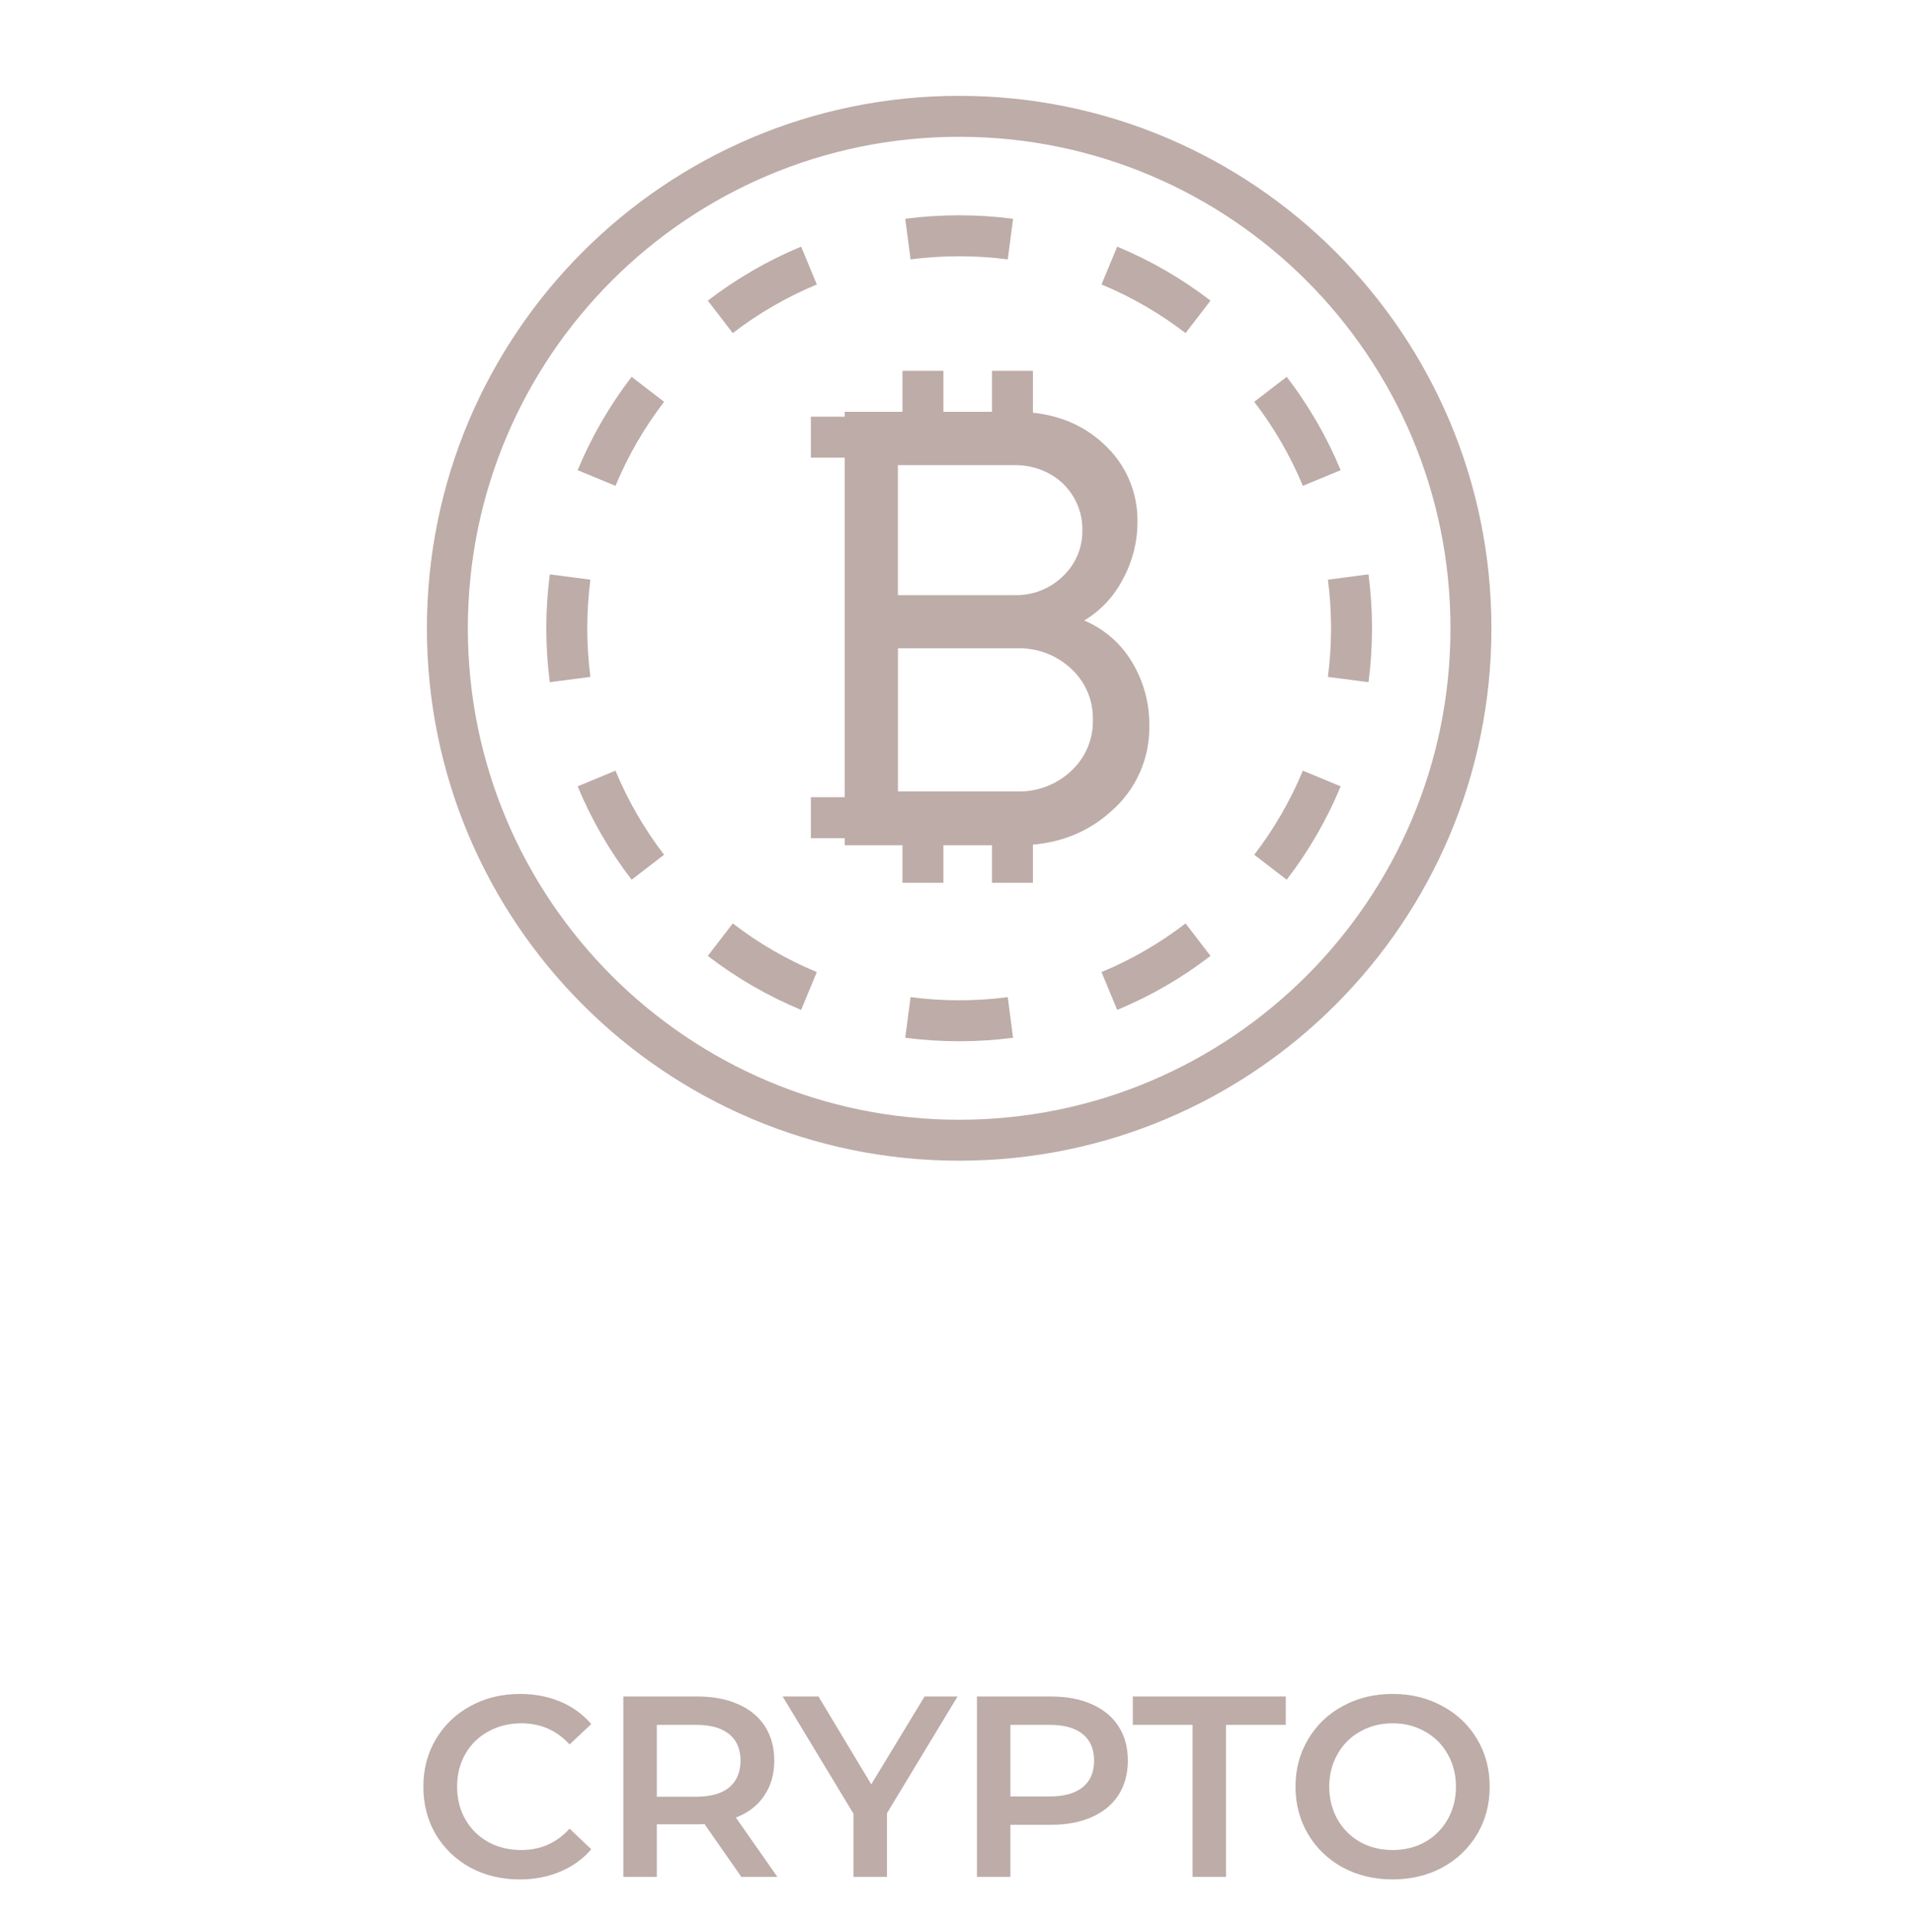 <svg width="104" height="105" viewBox="0 0 104 105" fill="none" xmlns="http://www.w3.org/2000/svg">
<path d="M49.215 11.89C50.174 11.765 51.152 11.701 52.145 11.701C53.137 11.701 54.115 11.765 55.075 11.89L54.787 14.097C53.922 13.985 53.041 13.927 52.145 13.927C51.249 13.927 50.367 13.985 49.503 14.097L49.215 11.89Z" fill="#BDACA8"/>
<path d="M38.48 16.338C40.025 15.152 41.728 14.161 43.553 13.404L44.406 15.46C42.763 16.142 41.228 17.034 39.837 18.103L38.48 16.338Z" fill="#BDACA8"/>
<path d="M60.736 13.404C62.562 14.161 64.265 15.152 65.809 16.338L64.453 18.103C63.061 17.034 61.527 16.142 59.884 15.46L60.736 13.404Z" fill="#BDACA8"/>
<path d="M31.404 25.553C32.161 23.728 33.151 22.025 34.338 20.48L36.103 21.837C35.034 23.228 34.142 24.763 33.46 26.406L31.404 25.553Z" fill="#BDACA8"/>
<path d="M69.951 20.48C71.138 22.025 72.128 23.728 72.885 25.553L70.829 26.406C70.148 24.763 69.256 23.228 68.186 21.837L69.951 20.48Z" fill="#BDACA8"/>
<path d="M29.701 34.145C29.701 33.152 29.765 32.174 29.89 31.215L32.097 31.503C31.985 32.367 31.926 33.249 31.926 34.145C31.926 35.041 31.985 35.923 32.097 36.787L29.89 37.075C29.765 36.115 29.701 35.137 29.701 34.145Z" fill="#BDACA8"/>
<path d="M74.399 31.215C74.524 32.174 74.589 33.152 74.589 34.145C74.589 35.137 74.524 36.115 74.399 37.075L72.192 36.787C72.305 35.923 72.363 35.041 72.363 34.145C72.363 33.249 72.305 32.367 72.192 31.503L74.399 31.215Z" fill="#BDACA8"/>
<path d="M34.338 47.809C33.151 46.265 32.161 44.562 31.404 42.736L33.46 41.884C34.142 43.527 35.034 45.061 36.103 46.453L34.338 47.809Z" fill="#BDACA8"/>
<path d="M72.885 42.736C72.128 44.562 71.138 46.265 69.951 47.809L68.186 46.453C69.256 45.061 70.148 43.527 70.829 41.884L72.885 42.736Z" fill="#BDACA8"/>
<path d="M43.553 54.885C41.728 54.128 40.025 53.138 38.48 51.951L39.837 50.186C41.228 51.256 42.763 52.148 44.406 52.829L43.553 54.885Z" fill="#BDACA8"/>
<path d="M65.809 51.951C64.265 53.138 62.562 54.128 60.736 54.885L59.884 52.829C61.527 52.148 63.061 51.256 64.453 50.186L65.809 51.951Z" fill="#BDACA8"/>
<path d="M52.145 56.589C51.152 56.589 50.174 56.524 49.215 56.399L49.503 54.192C50.367 54.305 51.249 54.363 52.145 54.363C53.041 54.363 53.922 54.305 54.787 54.192L55.075 56.399C54.115 56.524 53.137 56.589 52.145 56.589Z" fill="#BDACA8"/>
<path fill-rule="evenodd" clip-rule="evenodd" d="M61.54 35.977C60.937 34.968 60.027 34.178 58.943 33.724C59.842 33.184 60.571 32.403 61.048 31.47C61.562 30.53 61.834 29.477 61.838 28.406C61.857 27.595 61.7 26.791 61.377 26.047C61.055 25.304 60.575 24.639 59.97 24.099C58.935 23.146 57.663 22.59 56.155 22.43V20.155H53.929V22.381H51.288V20.155H49.062V22.381H45.922V22.646H44.083V24.872H45.922V43.326H44.083V45.552H45.922V45.938H49.062V47.978H51.288V45.938H53.929V47.978H56.155V45.904C57.823 45.758 59.248 45.147 60.43 44.07C61.089 43.495 61.613 42.783 61.967 41.984C62.322 41.185 62.497 40.318 62.482 39.444C62.498 38.223 62.171 37.022 61.54 35.977ZM58.367 27.015C58.688 27.558 58.852 28.179 58.843 28.81C58.851 29.279 58.761 29.744 58.579 30.176C58.396 30.608 58.126 30.997 57.783 31.318C57.439 31.654 57.031 31.918 56.583 32.094C56.135 32.271 55.657 32.355 55.175 32.344H48.815V25.278H55.142C55.798 25.268 56.445 25.424 57.025 25.731C57.582 26.027 58.046 26.471 58.367 27.015ZM58.236 41.898C57.446 42.642 56.394 43.042 55.309 43.011H48.817V35.233H55.309C56.394 35.203 57.446 35.603 58.236 36.346C58.618 36.696 58.92 37.123 59.123 37.599C59.326 38.075 59.425 38.589 59.414 39.106C59.428 39.629 59.33 40.148 59.127 40.63C58.923 41.111 58.62 41.543 58.236 41.898Z" fill="#BDACA8"/>
<path fill-rule="evenodd" clip-rule="evenodd" d="M23.209 34.145C23.209 18.164 36.164 5.209 52.145 5.209C68.126 5.209 81.081 18.164 81.081 34.145C81.081 50.126 68.126 63.081 52.145 63.081C36.164 63.081 23.209 50.126 23.209 34.145ZM52.145 7.434C37.393 7.434 25.434 19.393 25.434 34.145C25.434 48.896 37.393 60.855 52.145 60.855C66.896 60.855 78.855 48.896 78.855 34.145C78.855 19.393 66.896 7.434 52.145 7.434Z" fill="#BDACA8"/>
<path d="M28.252 102.14C27.263 102.14 26.367 101.925 25.564 101.496C24.771 101.057 24.146 100.455 23.688 99.69C23.24 98.925 23.016 98.061 23.016 97.1C23.016 96.139 23.245 95.275 23.702 94.51C24.16 93.745 24.785 93.147 25.578 92.718C26.381 92.279 27.277 92.06 28.266 92.06C29.069 92.06 29.802 92.2 30.464 92.48C31.127 92.76 31.687 93.166 32.144 93.698L30.968 94.804C30.259 94.039 29.386 93.656 28.35 93.656C27.678 93.656 27.076 93.805 26.544 94.104C26.012 94.393 25.597 94.799 25.298 95.322C25 95.845 24.85 96.437 24.85 97.1C24.85 97.763 25 98.355 25.298 98.878C25.597 99.401 26.012 99.811 26.544 100.11C27.076 100.399 27.678 100.544 28.35 100.544C29.386 100.544 30.259 100.157 30.968 99.382L32.144 100.502C31.687 101.034 31.122 101.44 30.45 101.72C29.788 102 29.055 102.14 28.252 102.14ZM40.3 102L38.298 99.13C38.214 99.139 38.088 99.144 37.92 99.144H35.708V102H33.888V92.2H37.92C38.77 92.2 39.507 92.34 40.132 92.62C40.767 92.9 41.252 93.301 41.588 93.824C41.924 94.347 42.092 94.967 42.092 95.686C42.092 96.423 41.91 97.058 41.546 97.59C41.192 98.122 40.678 98.519 40.006 98.78L42.26 102H40.3ZM40.258 95.686C40.258 95.061 40.053 94.58 39.642 94.244C39.232 93.908 38.63 93.74 37.836 93.74H35.708V97.646H37.836C38.63 97.646 39.232 97.478 39.642 97.142C40.053 96.797 40.258 96.311 40.258 95.686ZM48.22 98.542V102H46.4V98.57L42.55 92.2H44.496L47.366 96.974L50.264 92.2H52.056L48.22 98.542ZM57.143 92.2C57.992 92.2 58.73 92.34 59.355 92.62C59.99 92.9 60.475 93.301 60.811 93.824C61.147 94.347 61.315 94.967 61.315 95.686C61.315 96.395 61.147 97.016 60.811 97.548C60.475 98.071 59.99 98.472 59.355 98.752C58.73 99.032 57.992 99.172 57.143 99.172H54.931V102H53.111V92.2H57.143ZM57.059 97.632C57.852 97.632 58.454 97.464 58.865 97.128C59.276 96.792 59.481 96.311 59.481 95.686C59.481 95.061 59.276 94.58 58.865 94.244C58.454 93.908 57.852 93.74 57.059 93.74H54.931V97.632H57.059ZM64.833 93.74H61.585V92.2H69.901V93.74H66.653V102H64.833V93.74ZM75.709 102.14C74.71 102.14 73.809 101.925 73.007 101.496C72.204 101.057 71.574 100.455 71.117 99.69C70.659 98.915 70.43 98.052 70.43 97.1C70.43 96.148 70.659 95.289 71.117 94.524C71.574 93.749 72.204 93.147 73.007 92.718C73.809 92.279 74.71 92.06 75.709 92.06C76.707 92.06 77.608 92.279 78.41 92.718C79.213 93.147 79.843 93.745 80.3 94.51C80.758 95.275 80.987 96.139 80.987 97.1C80.987 98.061 80.758 98.925 80.3 99.69C79.843 100.455 79.213 101.057 78.41 101.496C77.608 101.925 76.707 102.14 75.709 102.14ZM75.709 100.544C76.362 100.544 76.95 100.399 77.472 100.11C77.995 99.811 78.406 99.401 78.704 98.878C79.003 98.346 79.153 97.753 79.153 97.1C79.153 96.447 79.003 95.859 78.704 95.336C78.406 94.804 77.995 94.393 77.472 94.104C76.95 93.805 76.362 93.656 75.709 93.656C75.055 93.656 74.467 93.805 73.945 94.104C73.422 94.393 73.011 94.804 72.713 95.336C72.414 95.859 72.264 96.447 72.264 97.1C72.264 97.753 72.414 98.346 72.713 98.878C73.011 99.401 73.422 99.811 73.945 100.11C74.467 100.399 75.055 100.544 75.709 100.544Z" fill="#BDACA8"/>
</svg>
